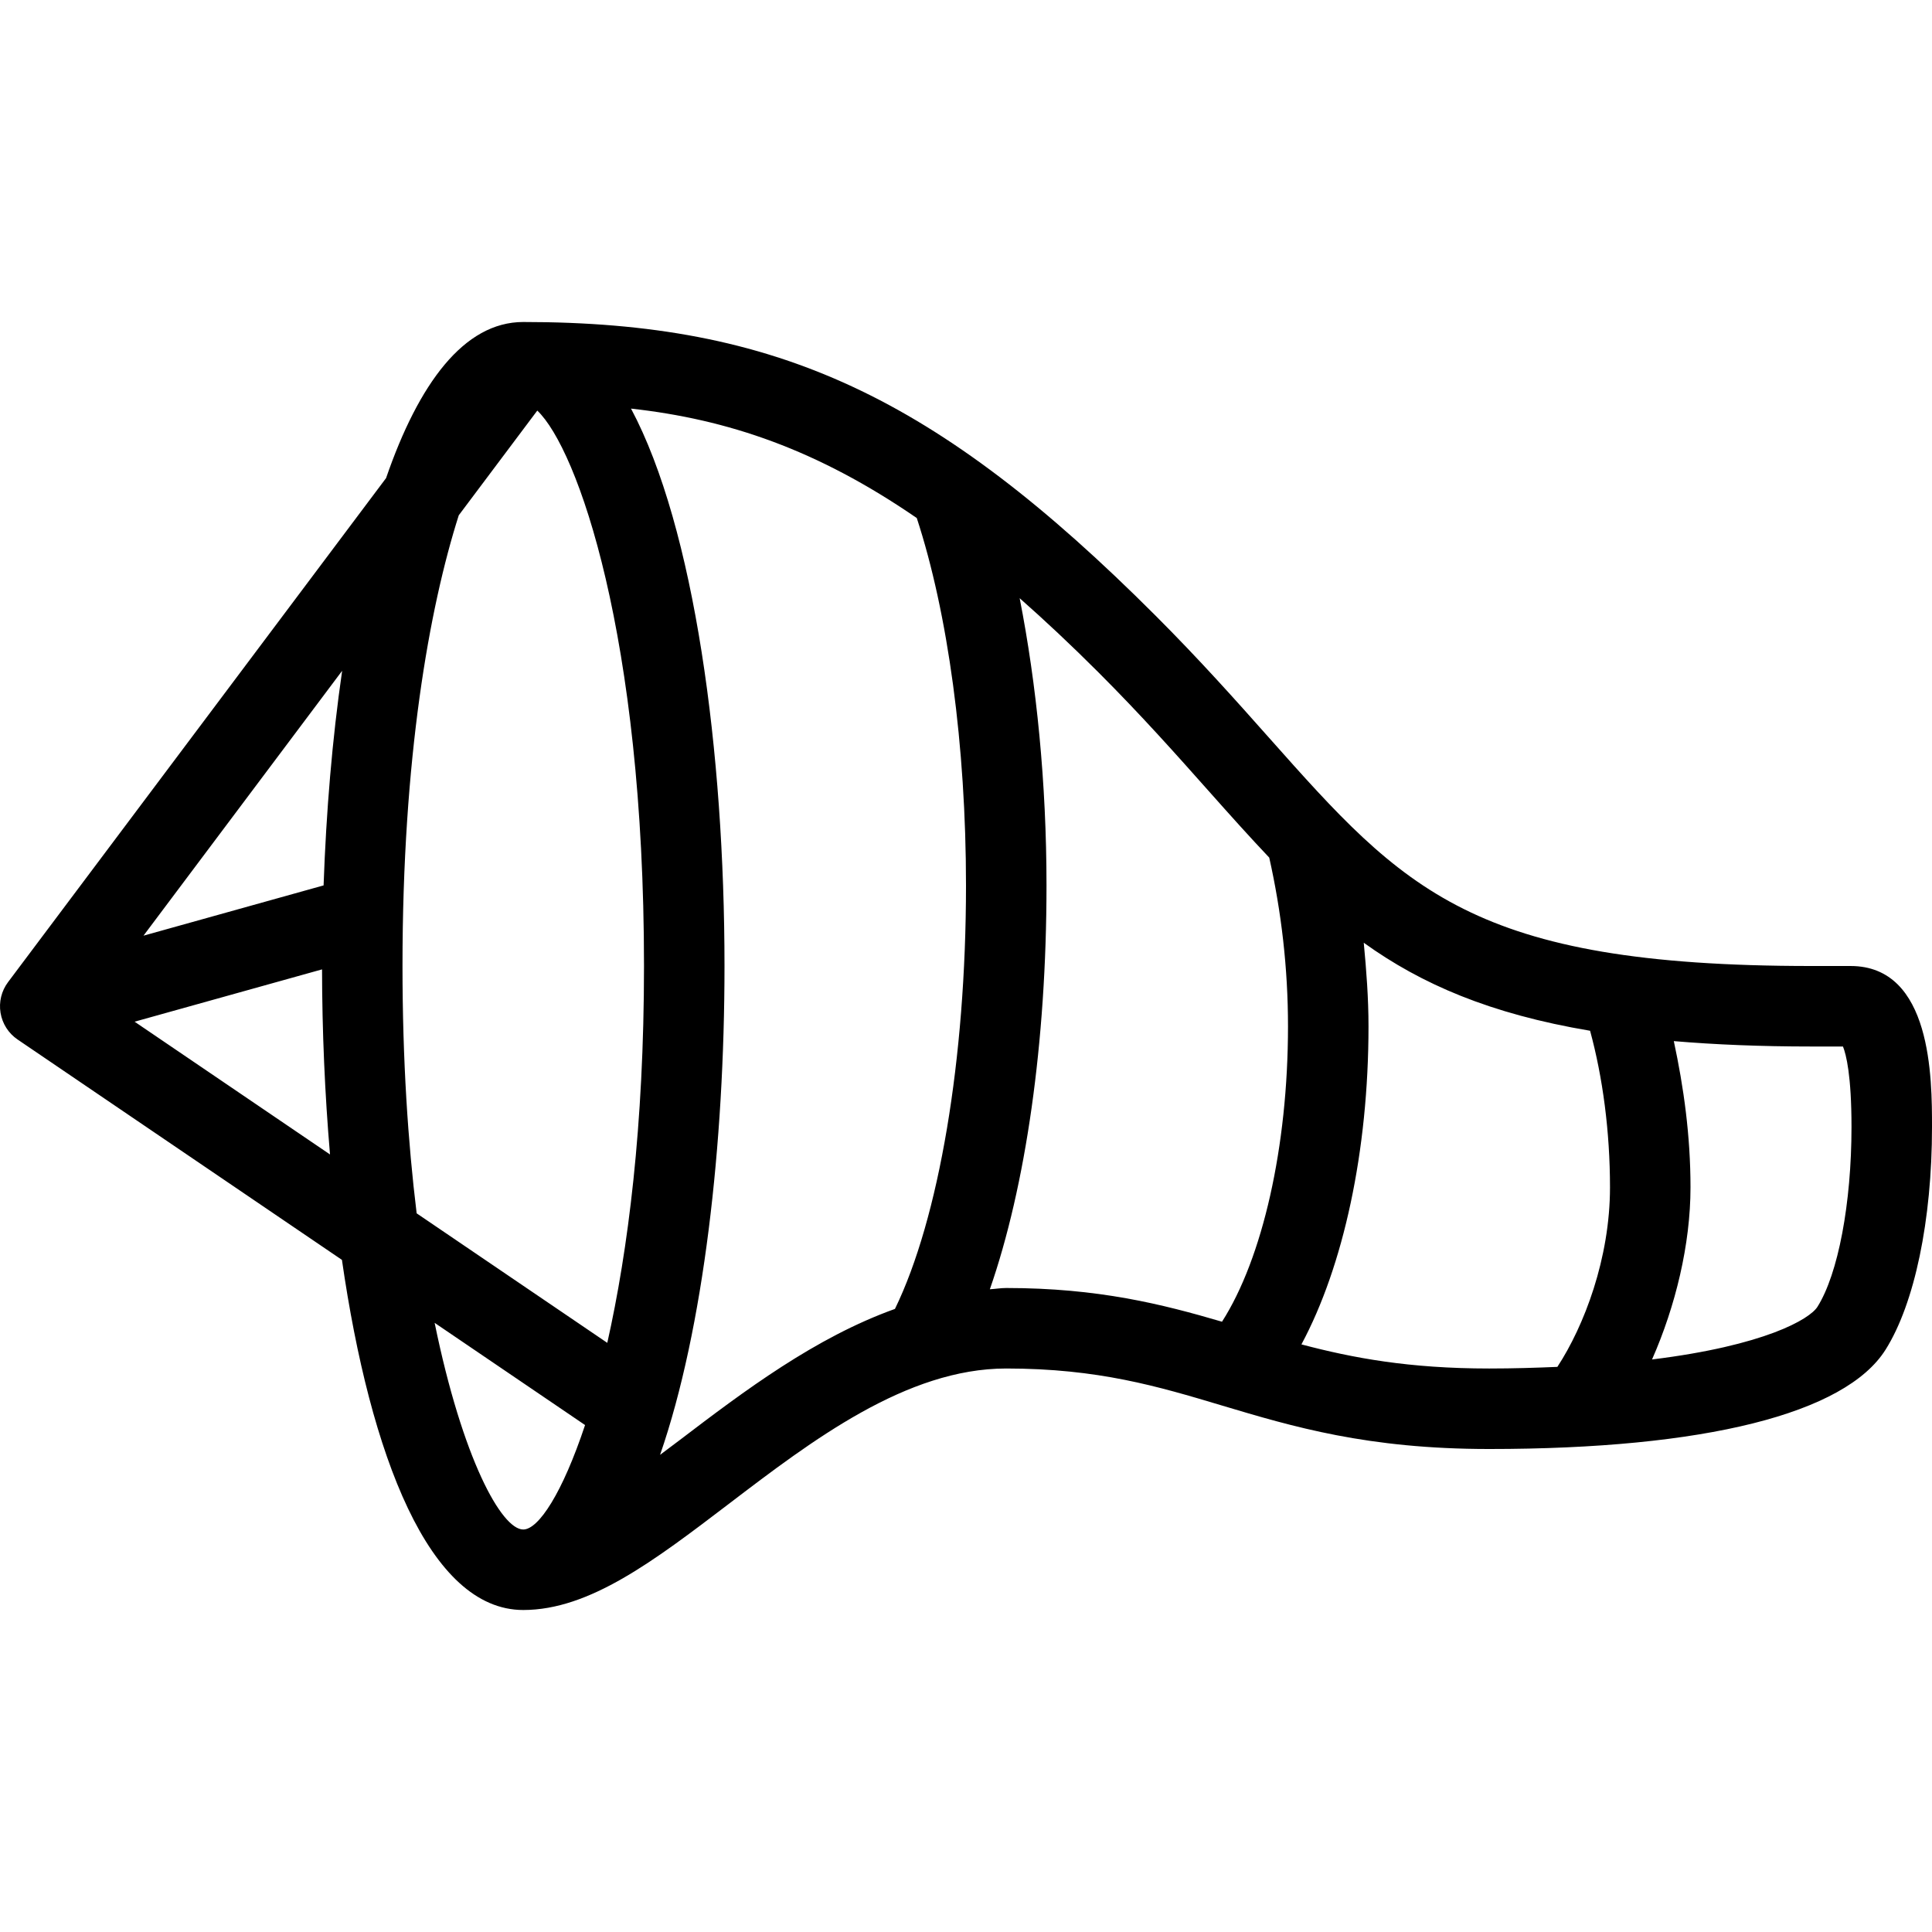 <?xml version="1.0" encoding="iso-8859-1"?>
<!-- Generator: Adobe Illustrator 19.0.0, SVG Export Plug-In . SVG Version: 6.00 Build 0)  -->
<svg xmlns="http://www.w3.org/2000/svg" xmlns:xlink="http://www.w3.org/1999/xlink" version="1.1" id="Layer_1" x="0px" y="0px" viewBox="0 0 511.999 511.999" style="enable-background:new 0 0 511.999 511.999;" xml:space="preserve">
<g>
	<g>
		<path d="M490.416,256h-10.417c-89.938,0-107.896-20.208-143.667-60.458c-8.74-9.844-18.375-20.667-30.125-32.417    c-58.156-58.167-100.438-77.792-167.542-77.792c-15.706,0-27.72,16.322-36.35,41.363L2.135,260.27    c-1.75,2.333-2.469,5.271-1.99,8.146c0.479,2.885,2.115,5.438,4.531,7.073l85.939,58.388c7.5,51.941,23.16,92.789,48.051,92.789    c17.573,0,34.667-13.031,54.469-28.115c22.063-16.823,47.083-35.885,73.531-35.885c24.354,0,40.229,4.74,57.031,9.771    C342.718,378.125,362.395,384,394.666,384c57.042,0,94.333-9.344,105.021-26.313c7.708-12.24,12.313-34.302,12.313-59.021    C511.999,285.895,511.999,256,490.416,256z M35.67,270.759l49.674-13.862c0.025,16.374,0.737,32.949,2.111,49.046L35.67,270.759z     M85.755,234.642l-47.727,13.319l52.643-70.195C88.053,195.799,86.439,215.149,85.755,234.642z M138.666,405.333    c-5.755,0-16.102-18.714-23.482-54.764l39.863,27.083C149.059,395.66,142.722,405.333,138.666,405.333z M160.938,355.869    l-50.52-34.324c-2.302-18.775-3.753-40.603-3.753-65.546c0-55.128,7.051-94.738,14.913-119.445l20.809-27.745    c10.668,10.134,28.279,59.772,28.279,147.19C170.666,298.398,166.433,331.392,160.938,355.869z M237.172,346.876    c-21.061,7.544-39.836,21.648-56.975,34.707c-1.79,1.365-3.508,2.628-5.271,3.961c11.566-33.393,17.073-82.457,17.073-129.544    c0-56.563-7.905-116.086-24.773-147.717c25.673,2.845,49.284,10.823,75.73,29.003c8.24,25.174,13.043,60.25,13.043,97.382    C255.999,280.735,248.803,322.998,237.172,346.876z M323.844,350.267c-15.798-4.63-32.763-8.934-57.178-8.934    c-1.478,0-2.888,0.255-4.345,0.336c9.491-27.244,15.012-65.341,15.012-107.003c0-27.225-2.641-53.365-7.113-76.137    c6.702,5.914,13.626,12.4,20.905,19.678c11.417,11.417,20.771,21.948,29.26,31.5c5.552,6.249,10.776,12.081,15.975,17.566    c3.207,14.285,4.973,29.276,4.973,44.725C341.333,303.927,334.573,333.507,323.844,350.267z M412.718,362.237    c-5.671,0.234-11.505,0.43-18.052,0.43c-21.207,0-36.121-2.776-49.775-6.388c11.103-20.674,17.775-51.191,17.775-84.279    c0-7.5-0.563-14.858-1.258-22.167c15.224,10.957,33.516,18.875,59.98,23.328c3.358,12.332,5.277,26.727,5.277,41.505    C426.666,333.476,419.818,351.39,412.718,362.237z M481.645,346.312c-2.065,3.281-13.96,10.28-43.837,13.96    c6.212-14.105,10.191-30.477,10.191-45.605c0-13.759-1.815-26.616-4.422-38.76c10.91,0.918,22.904,1.427,36.422,1.427h8.406    c0.844,2.094,2.26,7.656,2.26,21.333C490.666,318.906,487.124,337.614,481.645,346.312z"/>
	</g>
</g>
<g>
</g>
<g>
</g>
<g>
</g>
<g>
</g>
<g>
</g>
<g>
</g>
<g>
</g>
<g>
</g>
<g>
</g>
<g>
</g>
<g>
</g>
<g>
</g>
<g>
</g>
<g>
</g>
<g>
</g>
</svg>
